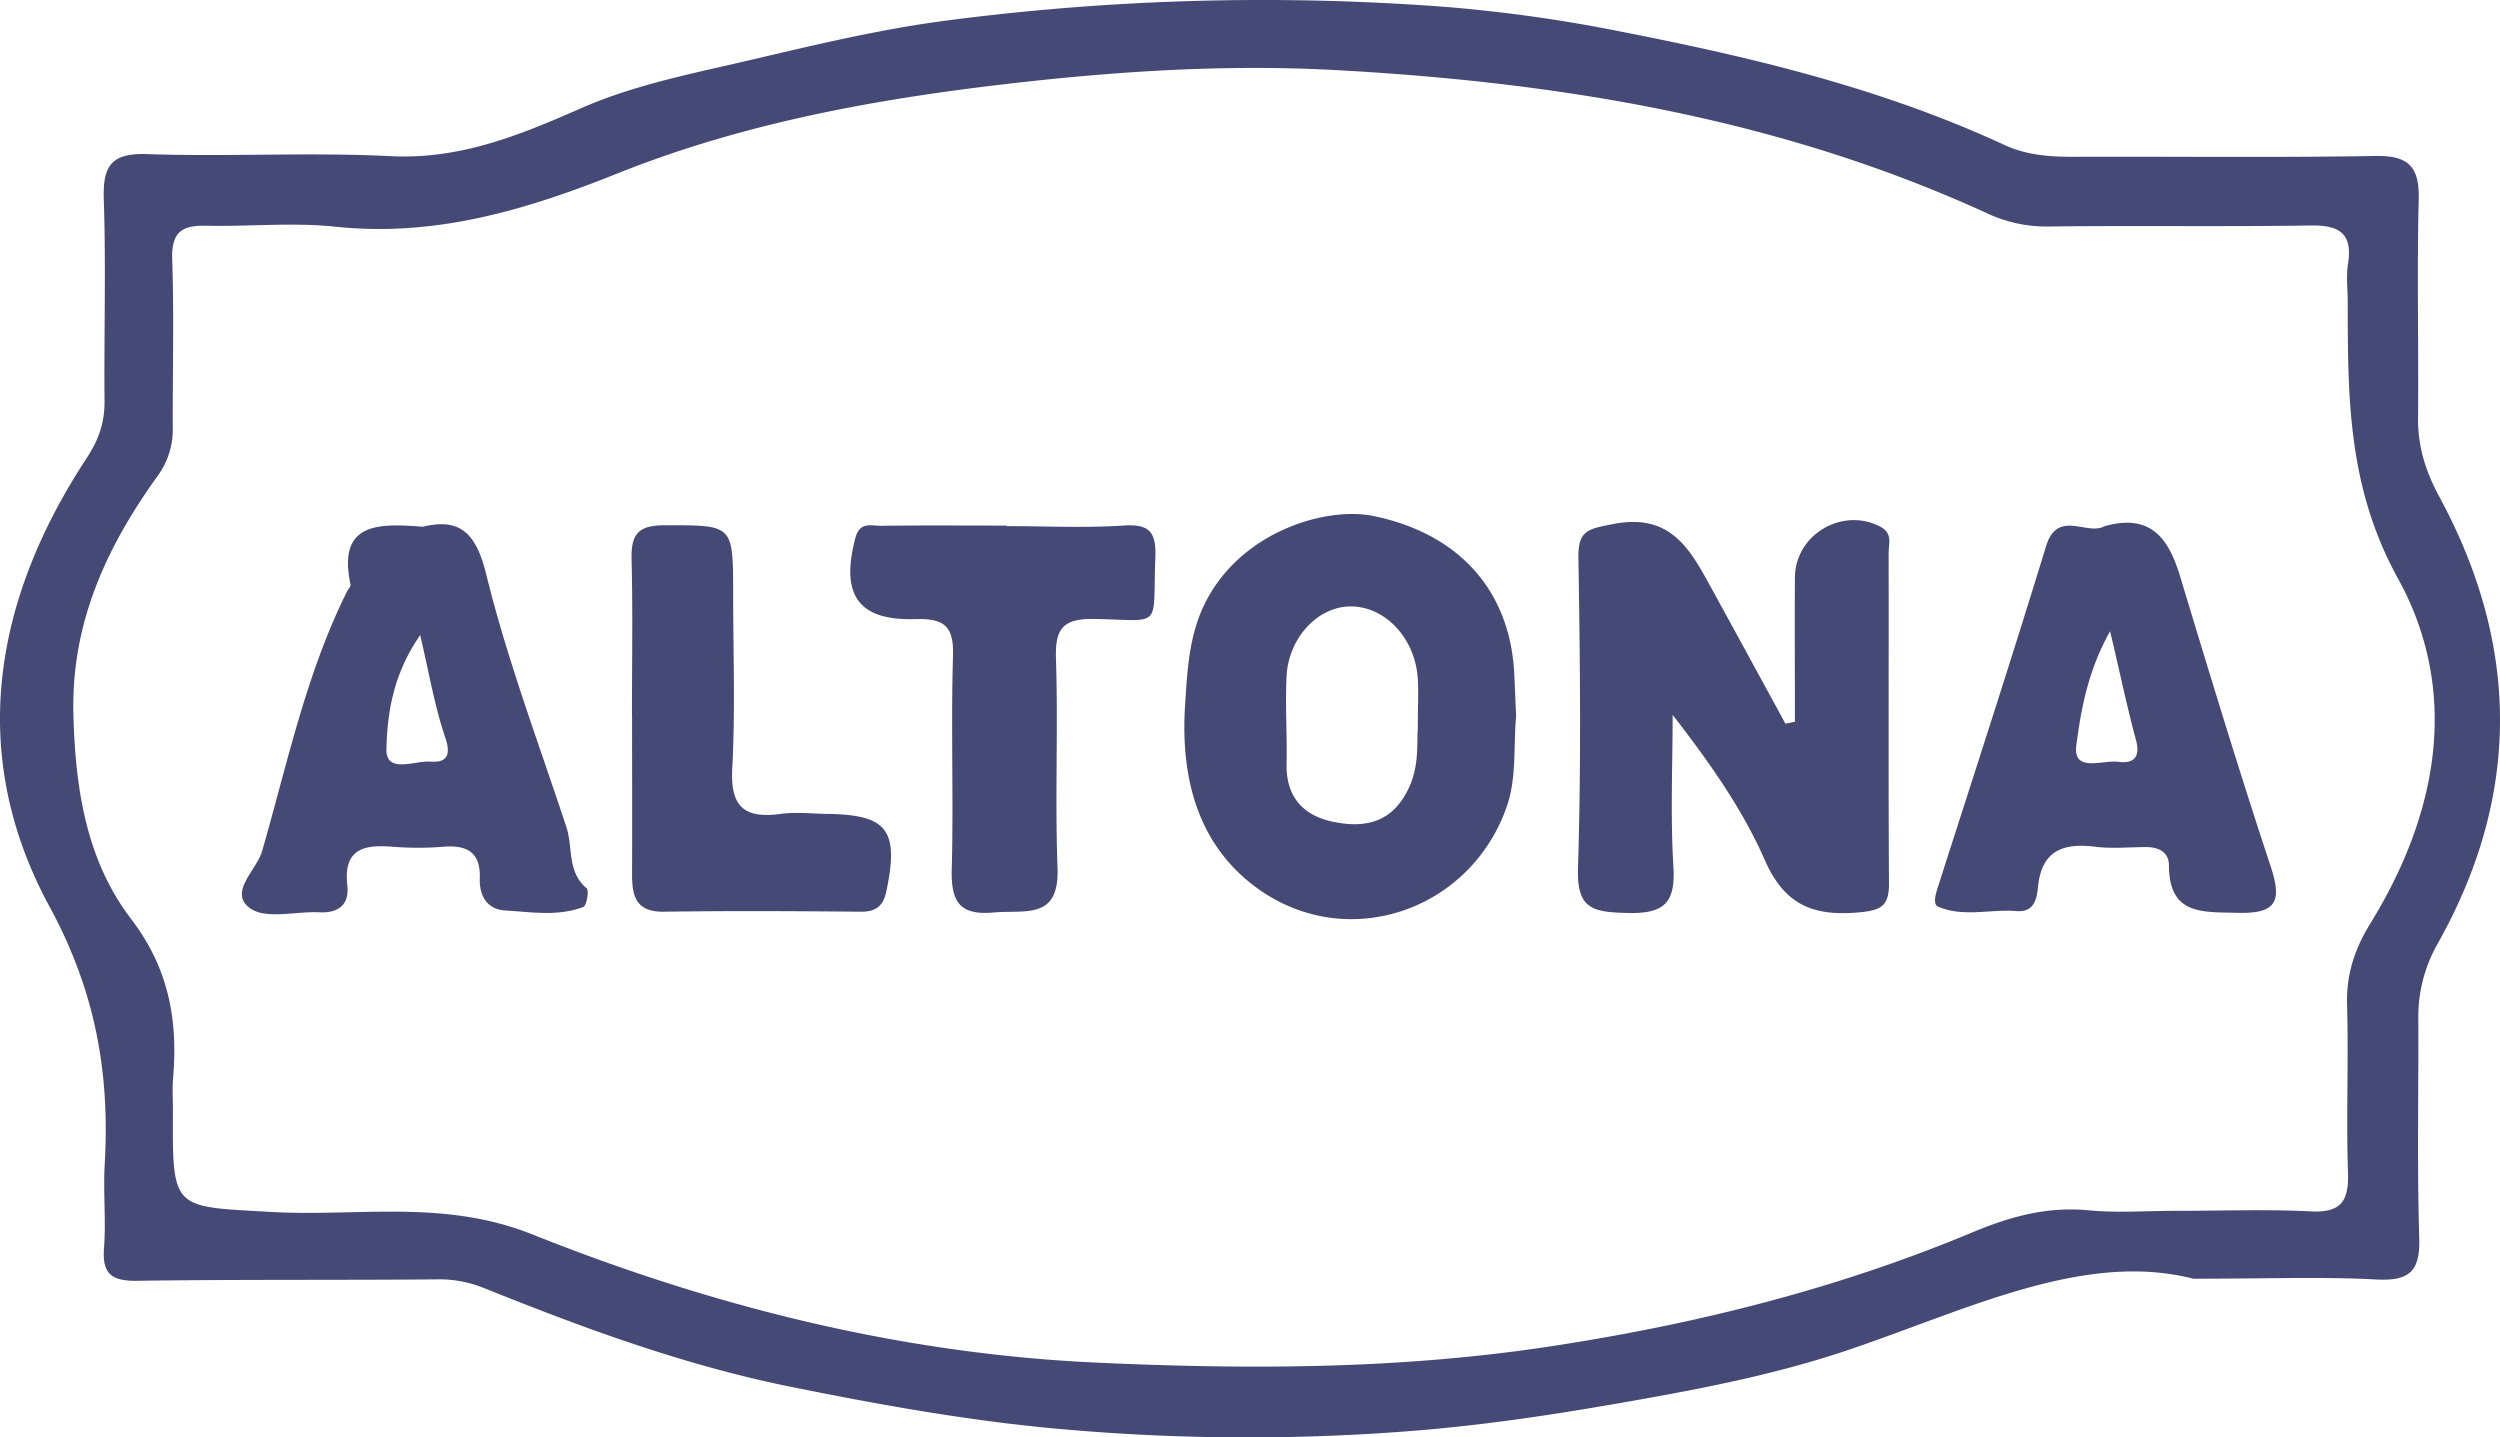 <svg xmlns="http://www.w3.org/2000/svg" viewBox="0.739 0.02 711.826 409.273"><g fill="#444975"><path d="M625.24 364.11c-30.83-7.9-63.75 8.53-97.61 20.07-19 6.48-38.55 10.5-58.39 14.05-21.2 3.81-42.4 7.19-63.78 9a595.32 595.32 0 01-99.74-.06c-26.93-2.2-53.28-6.93-79.69-12.26-30.38-6.13-59.16-16.74-87.71-28.24a34.29 34.29 0 00-13.77-2.37c-28.23.23-56.46 0-84.68.4-7.17.11-10.09-1.78-9.52-9.3.6-7.91-.25-15.92.2-23.85 1.5-25.91-2.59-49.24-15.67-73.32-23.5-43.23-16.14-87.17 10.5-127.71 3.51-5.34 5.18-10.23 5.12-16.37-.17-19.09.43-38.19-.21-57.25-.32-9.57 2-13.37 12.43-13 23 .79 46.16-.58 69.16.58 19.87 1 36.71-5.91 54.33-13.65 15.64-6.88 33-10.13 49.78-14.09 17.94-4.23 36-8.48 54.25-10.87a694.48 694.48 0 01141.29-3.95 430.93 430.93 0 0150.53 7.06c37.47 7.32 74.56 16.17 109.46 32.34 6.26 2.91 13 3.37 19.77 3.34 28.63-.1 57.27.26 85.89-.23 9.52-.16 12.48 3.21 12.24 12.49-.52 20.66 0 41.35-.19 62-.08 8.19 2.13 15.29 6.06 22.54 23 42.5 23.27 85.19-.61 127.49a42.08 42.08 0 00-5.37 21.6c.08 20.68-.37 41.37.26 62 .3 9.55-2.91 12.27-12.26 11.78-15.05-.81-30.2-.22-52.07-.22zm-4.7-19.33c12.72 0 25.47-.47 38.16.16 8.58.42 10.85-2.86 10.58-11-.53-15.89.19-31.81-.26-47.7-.25-8.71 2.1-15.93 6.68-23.37 19.3-31.29 25.52-66 7.81-98.15-14.34-26-14.28-51.71-14.3-78.78 0-3.58-.49-7.23.07-10.72 1.36-8.54-2.2-11.11-10.47-11-24.64.38-49.3 0-73.94.28a40 40 0 01-17.41-3.32c-59.14-27.3-122-37.69-186.36-41.2-30.18-1.65-60.3.18-90.39 3.56-39 4.38-77.47 11.2-114 25.8-26 10.41-51.94 18.24-80.45 15.23-12.18-1.29-24.63 0-36.94-.28-7.06-.18-9.81 2.11-9.55 9.62.54 15.88.11 31.8.16 47.7a22.43 22.43 0 01-4.48 14.16c-14.43 20.13-24.46 41.64-23.81 67.68.54 21.21 3.7 41.56 16.44 58.25 10.78 14.13 13.35 28.83 11.94 45.39-.27 3.16 0 6.36-.05 9.54-.12 28.08-.05 26.87 27.8 28.46 24.8 1.43 49.21-3.73 74.61 6.43 51 20.35 104.22 33.82 159.88 36.45 43.41 2 86.33 2 129.5-4.53 41.66-6.32 82-16.38 120.74-32.59 10.68-4.47 21.24-7.36 33-6.21 8.28.78 16.69.13 25.04.14z"></path><path d="M511.81 205.52c0-13.71-.1-27.42 0-41.12.12-12.33 13.8-20.17 24.51-14.3 3.34 1.84 2.16 4.81 2.17 7.32.07 31.42-.1 62.83.1 94.25 0 6.27-2.26 7.54-8.28 8.11-12.82 1.2-21.31-1.73-27.05-14.82-6.37-14.54-15.72-27.78-26.27-41.4 0 14.4-.66 28.84.22 43.18.65 10.57-2.79 13.52-13.29 13.23-9.5-.27-14.24-1-13.88-12.63.92-29.4.61-58.85.12-88.27-.14-8.06 2.65-8.42 9.89-9.84 16.45-3.2 21.91 7.21 27.94 18.19a12717.24 12717.24 0 0121.11 38.65l2.71-.55zm-79.38-1.68c-.81 8.66.23 17.56-2.7 25.92-10.35 29.59-45.35 41.63-70.88 23.25-17.3-12.43-22-31.92-20.68-52.2.64-9.91 1.09-20.29 6-29.67 10.42-20.09 34.42-26.9 47.56-24.21 24.34 5 38.55 21 40.1 43.84.24 4.35.38 8.75.6 13.07zm-28 3.66c0-7 .28-11-.06-14.91-1-11.36-9.67-20.14-19.42-19.9-9.09.21-17.34 9-17.88 19.83-.42 8.28.17 16.61 0 24.9-.22 9.49 4.68 14.86 13.43 16.63 9.3 1.88 16.93 0 21.48-9.9 2.99-6.55 2.09-13.1 2.46-16.63l-.01-.02zm195.47-57.63c13.28-3.79 18.33 3.52 21.59 14.29 8.33 27.51 16.66 55 25.7 82.3 3.27 9.86 2.12 13.77-9.26 13.47-10.07-.27-19.56.75-19.63-13.49 0-3.87-3-5.26-6.6-5.23-4.77 0-9.61.5-14.3-.09-9.12-1.15-15.34 1-16.37 11.37-.36 3.52-1.06 7.35-6.19 6.94-7.44-.6-15.12 1.84-22.28-1.27-1.5-.65-.71-3.48-.07-5.49 10.38-32.34 20.89-64.66 30.83-97.15 3.28-10.62 11.7-2.9 16.58-5.65zm1.64 29.89c-6.32 11.27-8.26 22.19-9.61 32.51-1 7.88 7.55 4.06 11.94 4.66 4.39.6 6.44-1.31 5-6.39-2.55-9.4-4.49-18.97-7.33-30.78zM121.1 150c10.16-2.44 15.06 1.2 18.08 13.55 6 24.4 14.95 48.08 22.84 72 1.9 5.76.13 12.69 5.75 17.39.74.62 0 5-.94 5.32-7.21 2.76-14.81 1.44-22.23 1-5.14-.29-7.42-4.15-7.25-9.14.26-7.47-3.66-9.57-10.44-9a90.77 90.77 0 01-14.28 0c-8.12-.65-14.18.44-13 11 .6 5.4-2.4 7.93-7.94 7.66-6.71-.33-15.19 2.09-19.72-1.14-6.31-4.49 1.83-10.84 3.39-16.25 7.19-24.92 12.5-50.49 24.18-73.94.34-.67 1.11-1.4 1-2-3.7-17.45 7.45-17.51 20.56-16.45zm-.72 30.84c-7.71 11.16-9.37 22.15-9.62 32.44-.17 7.22 8.14 3.24 12.62 3.59 4.25.34 5.93-1.52 4.19-6.69-2.98-8.73-4.54-17.92-7.19-29.34zm167-31.01c11.14 0 22.31.56 33.4-.18 7.87-.53 9.18 2.49 8.91 9.49-.78 20 2.31 17.54-17 17.12-9-.2-11.58 2.36-11.29 11.27.66 19.87-.3 39.79.45 59.65.55 14.91-9.3 11.84-18.12 12.65-9.88.91-12.22-3.18-12-12.27.54-20.27-.25-40.57.36-60.84.26-8.61-2.67-10.66-10.83-10.42-16.25.47-21.2-7-17-23 1.29-4.9 4.53-3.53 7.32-3.57 11.93-.15 23.86-.06 35.79-.06l.01.16zm-106.7 53.63c0-14.72.25-29.44-.11-44.15-.17-6.94 1.68-9.74 9.34-9.73 19.54 0 19.56-.38 19.58 19.24 0 16.71.63 33.45-.26 50.11-.58 11 3.65 14.21 13.79 12.83 4.28-.59 8.73-.07 13.1 0 17.32.2 20.64 4.6 17 22-.88 4.27-3 5.89-7.32 5.85-18.7-.17-37.4-.27-56.09 0-8 .11-9.05-4.59-9-10.81.06-15.12 0-30.24 0-45.35l-.03.01z"></path></g></svg>